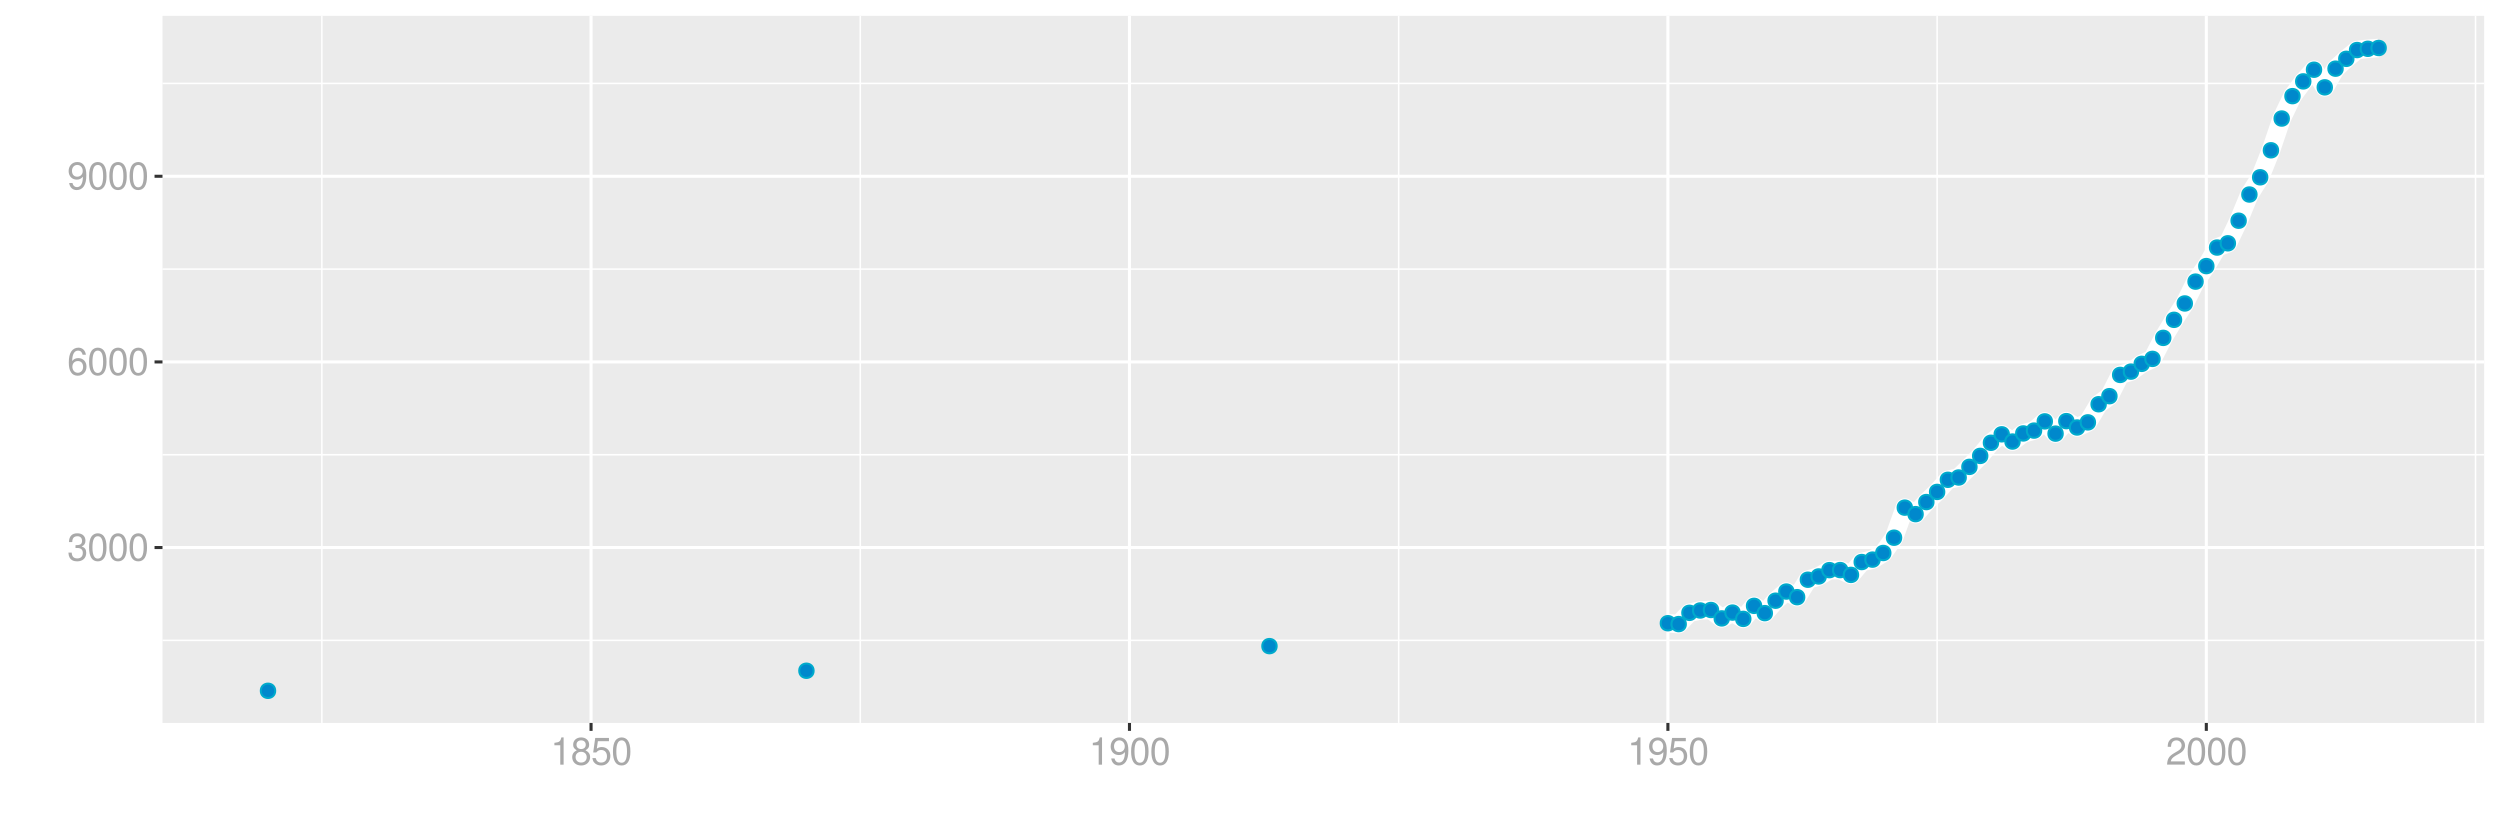 <?xml version="1.0" encoding="UTF-8"?>
<svg xmlns="http://www.w3.org/2000/svg" xmlns:xlink="http://www.w3.org/1999/xlink" width="864pt" height="288pt" viewBox="0 0 864 288" version="1.1">
<defs>
<g>
<symbol overflow="visible" id="glyph0-0">
<path style="stroke:none;" d=""/>
</symbol>
<symbol overflow="visible" id="glyph0-1">
<path style="stroke:none;" d="M 2.875 -4.328 L 3.5 -4.328 C 4.75 -4.328 5.406 -3.75 5.406 -2.609 C 5.406 -1.438 4.688 -0.719 3.516 -0.719 C 2.25 -0.719 1.641 -1.359 1.562 -2.734 L 0.422 -2.734 C 0.469 -1.969 0.594 -1.484 0.812 -1.062 C 1.297 -0.156 2.203 0.297 3.453 0.297 C 5.359 0.297 6.578 -0.844 6.578 -2.625 C 6.578 -3.828 6.125 -4.469 5.016 -4.859 C 5.875 -5.219 6.312 -5.859 6.312 -6.812 C 6.312 -8.422 5.25 -9.406 3.5 -9.406 C 1.641 -9.406 0.656 -8.359 0.609 -6.375 L 1.75 -6.375 C 1.766 -6.938 1.812 -7.266 1.969 -7.547 C 2.219 -8.094 2.797 -8.391 3.516 -8.391 C 4.531 -8.391 5.141 -7.781 5.141 -6.766 C 5.141 -6.109 4.906 -5.703 4.391 -5.484 C 4.078 -5.359 3.672 -5.297 2.875 -5.297 Z M 2.875 -4.328 "/>
</symbol>
<symbol overflow="visible" id="glyph0-2">
<path style="stroke:none;" d="M 3.578 -9.406 C 2.719 -9.406 1.938 -9.016 1.453 -8.375 C 0.859 -7.547 0.562 -6.297 0.562 -4.547 C 0.562 -1.375 1.594 0.297 3.578 0.297 C 5.531 0.297 6.594 -1.375 6.594 -4.469 C 6.594 -6.297 6.312 -7.516 5.688 -8.375 C 5.219 -9.016 4.453 -9.406 3.578 -9.406 Z M 3.578 -8.391 C 4.812 -8.391 5.422 -7.125 5.422 -4.578 C 5.422 -1.891 4.828 -0.656 3.547 -0.656 C 2.344 -0.656 1.734 -1.953 1.734 -4.531 C 1.734 -7.125 2.344 -8.391 3.578 -8.391 Z M 3.578 -8.391 "/>
</symbol>
<symbol overflow="visible" id="glyph0-3">
<path style="stroke:none;" d="M 6.469 -6.953 C 6.25 -8.484 5.266 -9.406 3.859 -9.406 C 2.844 -9.406 1.938 -8.906 1.391 -8.062 C 0.812 -7.141 0.562 -6 0.562 -4.297 C 0.562 -2.703 0.781 -1.703 1.344 -0.875 C 1.828 -0.109 2.641 0.297 3.656 0.297 C 5.406 0.297 6.672 -1.016 6.672 -2.844 C 6.672 -4.578 5.5 -5.797 3.844 -5.797 C 2.938 -5.797 2.219 -5.453 1.734 -4.766 C 1.734 -7.094 2.469 -8.391 3.781 -8.391 C 4.594 -8.391 5.141 -7.859 5.328 -6.953 Z M 3.703 -4.781 C 4.812 -4.781 5.5 -4 5.5 -2.75 C 5.5 -1.578 4.719 -0.719 3.672 -0.719 C 2.594 -0.719 1.797 -1.609 1.797 -2.812 C 1.797 -3.984 2.578 -4.781 3.703 -4.781 Z M 3.703 -4.781 "/>
</symbol>
<symbol overflow="visible" id="glyph0-4">
<path style="stroke:none;" d="M 0.688 -2.141 C 0.906 -0.609 1.891 0.297 3.297 0.297 C 4.328 0.297 5.234 -0.188 5.781 -1.047 C 6.359 -1.969 6.609 -3.109 6.609 -4.812 C 6.609 -6.391 6.391 -7.391 5.844 -8.234 C 5.328 -9 4.531 -9.406 3.516 -9.406 C 1.75 -9.406 0.5 -8.094 0.5 -6.266 C 0.5 -4.531 1.656 -3.312 3.328 -3.312 C 4.203 -3.312 4.844 -3.625 5.438 -4.344 C 5.422 -2 4.688 -0.719 3.375 -0.719 C 2.578 -0.719 2.016 -1.234 1.828 -2.141 Z M 3.5 -8.391 C 4.562 -8.391 5.375 -7.5 5.375 -6.297 C 5.375 -5.141 4.594 -4.328 3.453 -4.328 C 2.359 -4.328 1.656 -5.109 1.656 -6.359 C 1.656 -7.547 2.438 -8.391 3.5 -8.391 Z M 3.5 -8.391 "/>
</symbol>
<symbol overflow="visible" id="glyph0-5">
<path style="stroke:none;" d="M 3.359 -6.688 L 3.359 0 L 4.516 0 L 4.516 -9.406 L 3.75 -9.406 C 3.359 -7.953 3.094 -7.766 1.328 -7.531 L 1.328 -6.688 Z M 3.359 -6.688 "/>
</symbol>
<symbol overflow="visible" id="glyph0-6">
<path style="stroke:none;" d="M 5.078 -4.953 C 6.047 -5.531 6.344 -6 6.344 -6.891 C 6.344 -8.375 5.219 -9.406 3.578 -9.406 C 1.953 -9.406 0.812 -8.375 0.812 -6.906 C 0.812 -6 1.109 -5.547 2.047 -4.953 C 1 -4.422 0.484 -3.656 0.484 -2.609 C 0.484 -0.891 1.734 0.297 3.578 0.297 C 5.391 0.297 6.672 -0.891 6.672 -2.609 C 6.672 -3.656 6.156 -4.422 5.078 -4.953 Z M 3.578 -8.391 C 4.547 -8.391 5.172 -7.797 5.172 -6.859 C 5.172 -5.984 4.531 -5.391 3.578 -5.391 C 2.594 -5.391 1.969 -5.984 1.969 -6.891 C 1.969 -7.797 2.594 -8.391 3.578 -8.391 Z M 3.578 -4.438 C 4.719 -4.438 5.5 -3.672 5.5 -2.594 C 5.5 -1.453 4.734 -0.719 3.547 -0.719 C 2.438 -0.719 1.656 -1.484 1.656 -2.578 C 1.656 -3.688 2.422 -4.438 3.578 -4.438 Z M 3.578 -4.438 "/>
</symbol>
<symbol overflow="visible" id="glyph0-7">
<path style="stroke:none;" d="M 6.188 -9.219 L 1.438 -9.219 L 0.734 -4.203 L 1.797 -4.203 C 2.328 -4.844 2.766 -5.062 3.5 -5.062 C 4.734 -5.062 5.5 -4.219 5.5 -2.844 C 5.5 -1.516 4.734 -0.719 3.484 -0.719 C 2.484 -0.719 1.875 -1.219 1.594 -2.266 L 0.453 -2.266 C 0.609 -1.516 0.734 -1.141 1.016 -0.812 C 1.531 -0.109 2.469 0.297 3.516 0.297 C 5.375 0.297 6.672 -1.047 6.672 -3 C 6.672 -4.828 5.453 -6.078 3.688 -6.078 C 3.047 -6.078 2.516 -5.906 1.984 -5.516 L 2.359 -8.094 L 6.188 -8.094 Z M 6.188 -9.219 "/>
</symbol>
<symbol overflow="visible" id="glyph0-8">
<path style="stroke:none;" d="M 6.578 -1.125 L 1.734 -1.125 C 1.844 -1.906 2.266 -2.406 3.391 -3.094 L 4.688 -3.828 C 5.984 -4.531 6.641 -5.5 6.641 -6.656 C 6.641 -7.438 6.328 -8.156 5.781 -8.672 C 5.234 -9.172 4.562 -9.406 3.688 -9.406 C 2.516 -9.406 1.656 -8.984 1.141 -8.172 C 0.812 -7.688 0.672 -7.094 0.656 -6.156 L 1.797 -6.156 C 1.828 -6.781 1.906 -7.156 2.062 -7.469 C 2.359 -8.047 2.969 -8.391 3.656 -8.391 C 4.688 -8.391 5.469 -7.641 5.469 -6.625 C 5.469 -5.875 5.047 -5.219 4.219 -4.766 L 3.031 -4.062 C 1.109 -2.953 0.547 -2.062 0.438 -0.016 L 6.578 -0.016 Z M 6.578 -1.125 "/>
</symbol>
</g>
<clipPath id="clip1">
  <path d="M 56.152 5.48 L 858.523 5.48 L 858.523 249.852 L 56.152 249.852 Z M 56.152 5.48 "/>
</clipPath>
<clipPath id="clip2">
  <path d="M 56.152 221 L 858.523 221 L 858.523 222 L 56.152 222 Z M 56.152 221 "/>
</clipPath>
<clipPath id="clip3">
  <path d="M 56.152 156 L 858.523 156 L 858.523 158 L 56.152 158 Z M 56.152 156 "/>
</clipPath>
<clipPath id="clip4">
  <path d="M 56.152 92 L 858.523 92 L 858.523 94 L 56.152 94 Z M 56.152 92 "/>
</clipPath>
<clipPath id="clip5">
  <path d="M 56.152 28 L 858.523 28 L 858.523 30 L 56.152 30 Z M 56.152 28 "/>
</clipPath>
<clipPath id="clip6">
  <path d="M 110 5.48 L 112 5.48 L 112 249.852 L 110 249.852 Z M 110 5.48 "/>
</clipPath>
<clipPath id="clip7">
  <path d="M 297 5.48 L 298 5.48 L 298 249.852 L 297 249.852 Z M 297 5.48 "/>
</clipPath>
<clipPath id="clip8">
  <path d="M 483 5.48 L 484 5.48 L 484 249.852 L 483 249.852 Z M 483 5.48 "/>
</clipPath>
<clipPath id="clip9">
  <path d="M 669 5.48 L 670 5.48 L 670 249.852 L 669 249.852 Z M 669 5.48 "/>
</clipPath>
<clipPath id="clip10">
  <path d="M 855 5.48 L 856 5.48 L 856 249.852 L 855 249.852 Z M 855 5.48 "/>
</clipPath>
<clipPath id="clip11">
  <path d="M 56.152 188 L 858.523 188 L 858.523 190 L 56.152 190 Z M 56.152 188 "/>
</clipPath>
<clipPath id="clip12">
  <path d="M 56.152 124 L 858.523 124 L 858.523 126 L 56.152 126 Z M 56.152 124 "/>
</clipPath>
<clipPath id="clip13">
  <path d="M 56.152 60 L 858.523 60 L 858.523 62 L 56.152 62 Z M 56.152 60 "/>
</clipPath>
<clipPath id="clip14">
  <path d="M 203 5.48 L 205 5.48 L 205 249.852 L 203 249.852 Z M 203 5.48 "/>
</clipPath>
<clipPath id="clip15">
  <path d="M 389 5.48 L 391 5.48 L 391 249.852 L 389 249.852 Z M 389 5.48 "/>
</clipPath>
<clipPath id="clip16">
  <path d="M 575 5.48 L 577 5.48 L 577 249.852 L 575 249.852 Z M 575 5.48 "/>
</clipPath>
<clipPath id="clip17">
  <path d="M 761 5.48 L 764 5.48 L 764 249.852 L 761 249.852 Z M 761 5.48 "/>
</clipPath>
</defs>
<g id="surface12691">
<rect x="0" y="0" width="864" height="288" style="fill:rgb(100%,100%,100%);fill-opacity:1;stroke:none;"/>
<rect x="0" y="0" width="864" height="288" style="fill:rgb(100%,100%,100%);fill-opacity:1;stroke:none;"/>
<path style="fill:none;stroke-width:1.067;stroke-linecap:round;stroke-linejoin:round;stroke:rgb(100%,100%,100%);stroke-opacity:1;stroke-miterlimit:10;" d="M 0 288 L 864 288 L 864 0 L 0 0 Z M 0 288 "/>
<g clip-path="url(#clip1)" clip-rule="nonzero">
<path style=" stroke:none;fill-rule:nonzero;fill:rgb(92.157%,92.157%,92.157%);fill-opacity:1;" d="M 56.152 249.848 L 858.523 249.848 L 858.523 5.477 L 56.152 5.477 Z M 56.152 249.848 "/>
</g>
<g clip-path="url(#clip2)" clip-rule="nonzero">
<path style="fill:none;stroke-width:0.533;stroke-linecap:butt;stroke-linejoin:round;stroke:rgb(100%,100%,100%);stroke-opacity:1;stroke-miterlimit:10;" d="M 56.152 221.312 L 858.52 221.312 "/>
</g>
<g clip-path="url(#clip3)" clip-rule="nonzero">
<path style="fill:none;stroke-width:0.533;stroke-linecap:butt;stroke-linejoin:round;stroke:rgb(100%,100%,100%);stroke-opacity:1;stroke-miterlimit:10;" d="M 56.152 157.156 L 858.52 157.156 "/>
</g>
<g clip-path="url(#clip4)" clip-rule="nonzero">
<path style="fill:none;stroke-width:0.533;stroke-linecap:butt;stroke-linejoin:round;stroke:rgb(100%,100%,100%);stroke-opacity:1;stroke-miterlimit:10;" d="M 56.152 93 L 858.52 93 "/>
</g>
<g clip-path="url(#clip5)" clip-rule="nonzero">
<path style="fill:none;stroke-width:0.533;stroke-linecap:butt;stroke-linejoin:round;stroke:rgb(100%,100%,100%);stroke-opacity:1;stroke-miterlimit:10;" d="M 56.152 28.84 L 858.52 28.84 "/>
</g>
<g clip-path="url(#clip6)" clip-rule="nonzero">
<path style="fill:none;stroke-width:0.533;stroke-linecap:butt;stroke-linejoin:round;stroke:rgb(100%,100%,100%);stroke-opacity:1;stroke-miterlimit:10;" d="M 111.23 249.848 L 111.23 5.48 "/>
</g>
<g clip-path="url(#clip7)" clip-rule="nonzero">
<path style="fill:none;stroke-width:0.533;stroke-linecap:butt;stroke-linejoin:round;stroke:rgb(100%,100%,100%);stroke-opacity:1;stroke-miterlimit:10;" d="M 297.309 249.848 L 297.309 5.48 "/>
</g>
<g clip-path="url(#clip8)" clip-rule="nonzero">
<path style="fill:none;stroke-width:0.533;stroke-linecap:butt;stroke-linejoin:round;stroke:rgb(100%,100%,100%);stroke-opacity:1;stroke-miterlimit:10;" d="M 483.387 249.848 L 483.387 5.48 "/>
</g>
<g clip-path="url(#clip9)" clip-rule="nonzero">
<path style="fill:none;stroke-width:0.533;stroke-linecap:butt;stroke-linejoin:round;stroke:rgb(100%,100%,100%);stroke-opacity:1;stroke-miterlimit:10;" d="M 669.465 249.848 L 669.465 5.48 "/>
</g>
<g clip-path="url(#clip10)" clip-rule="nonzero">
<path style="fill:none;stroke-width:0.533;stroke-linecap:butt;stroke-linejoin:round;stroke:rgb(100%,100%,100%);stroke-opacity:1;stroke-miterlimit:10;" d="M 855.543 249.848 L 855.543 5.48 "/>
</g>
<g clip-path="url(#clip11)" clip-rule="nonzero">
<path style="fill:none;stroke-width:1.067;stroke-linecap:butt;stroke-linejoin:round;stroke:rgb(100%,100%,100%);stroke-opacity:1;stroke-miterlimit:10;" d="M 56.152 189.234 L 858.52 189.234 "/>
</g>
<g clip-path="url(#clip12)" clip-rule="nonzero">
<path style="fill:none;stroke-width:1.067;stroke-linecap:butt;stroke-linejoin:round;stroke:rgb(100%,100%,100%);stroke-opacity:1;stroke-miterlimit:10;" d="M 56.152 125.078 L 858.52 125.078 "/>
</g>
<g clip-path="url(#clip13)" clip-rule="nonzero">
<path style="fill:none;stroke-width:1.067;stroke-linecap:butt;stroke-linejoin:round;stroke:rgb(100%,100%,100%);stroke-opacity:1;stroke-miterlimit:10;" d="M 56.152 60.918 L 858.52 60.918 "/>
</g>
<g clip-path="url(#clip14)" clip-rule="nonzero">
<path style="fill:none;stroke-width:1.067;stroke-linecap:butt;stroke-linejoin:round;stroke:rgb(100%,100%,100%);stroke-opacity:1;stroke-miterlimit:10;" d="M 204.27 249.848 L 204.27 5.48 "/>
</g>
<g clip-path="url(#clip15)" clip-rule="nonzero">
<path style="fill:none;stroke-width:1.067;stroke-linecap:butt;stroke-linejoin:round;stroke:rgb(100%,100%,100%);stroke-opacity:1;stroke-miterlimit:10;" d="M 390.348 249.848 L 390.348 5.48 "/>
</g>
<g clip-path="url(#clip16)" clip-rule="nonzero">
<path style="fill:none;stroke-width:1.067;stroke-linecap:butt;stroke-linejoin:round;stroke:rgb(100%,100%,100%);stroke-opacity:1;stroke-miterlimit:10;" d="M 576.426 249.848 L 576.426 5.48 "/>
</g>
<g clip-path="url(#clip17)" clip-rule="nonzero">
<path style="fill:none;stroke-width:1.067;stroke-linecap:butt;stroke-linejoin:round;stroke:rgb(100%,100%,100%);stroke-opacity:1;stroke-miterlimit:10;" d="M 762.504 249.848 L 762.504 5.48 "/>
</g>
<path style="fill:none;stroke-width:6.402;stroke-linecap:butt;stroke-linejoin:round;stroke:rgb(100%,100%,100%);stroke-opacity:1;stroke-miterlimit:10;" d="M 576.426 215.387 L 580.148 215.688 L 583.867 211.797 L 587.59 210.984 L 591.312 210.812 L 595.035 213.719 L 598.754 211.711 L 602.477 213.891 L 606.199 209.379 L 609.918 211.902 L 613.641 207.605 L 617.363 204.438 L 621.086 206.387 L 624.805 200.355 L 628.527 199.223 L 632.25 197.039 L 635.973 197.02 L 639.691 198.688 L 643.414 194.238 L 647.137 193.402 L 650.855 191.117 L 654.578 185.832 L 658.301 175.441 L 662.023 177.684 L 665.742 173.516 L 669.465 170.008 L 673.188 165.816 L 676.906 165.023 L 680.629 161.348 L 684.352 157.562 L 688.074 153.027 L 691.793 150.098 L 695.516 152.602 L 699.238 149.797 L 702.961 148.816 L 706.68 145.629 L 710.402 149.863 L 714.125 145.543 L 717.844 147.746 L 721.566 145.969 L 725.289 139.703 L 729.012 136.918 L 732.73 129.57 L 736.453 128.434 L 740.176 125.742 L 743.895 124.035 L 747.617 116.77 L 751.34 110.531 L 755.062 104.875 L 758.781 97.328 L 762.504 91.961 L 766.227 85.555 L 769.945 84.086 L 773.668 76.281 L 777.391 67.227 L 781.113 61.273 L 784.832 51.938 L 788.555 40.969 L 792.277 33.227 L 796 28.129 L 799.719 24.098 L 803.441 30.188 L 807.164 23.73 L 810.883 20.328 L 814.605 17.293 L 818.328 16.863 L 822.051 16.586 "/>
<path style="fill-rule:nonzero;fill:rgb(0%,53.333%,80%);fill-opacity:1;stroke-width:0.709;stroke-linecap:round;stroke-linejoin:round;stroke:rgb(0%,66.667%,80%);stroke-opacity:1;stroke-miterlimit:10;" d="M 95.109 238.742 C 95.109 242.059 90.133 242.059 90.133 238.742 C 90.133 235.426 95.109 235.426 95.109 238.742 "/>
<path style="fill-rule:nonzero;fill:rgb(0%,53.333%,80%);fill-opacity:1;stroke-width:0.709;stroke-linecap:round;stroke-linejoin:round;stroke:rgb(0%,66.667%,80%);stroke-opacity:1;stroke-miterlimit:10;" d="M 281.188 231.812 C 281.188 235.129 276.211 235.129 276.211 231.812 C 276.211 228.496 281.188 228.496 281.188 231.812 "/>
<path style="fill-rule:nonzero;fill:rgb(0%,53.333%,80%);fill-opacity:1;stroke-width:0.709;stroke-linecap:round;stroke-linejoin:round;stroke:rgb(0%,66.667%,80%);stroke-opacity:1;stroke-miterlimit:10;" d="M 441.215 223.301 C 441.215 226.617 436.238 226.617 436.238 223.301 C 436.238 219.984 441.215 219.984 441.215 223.301 "/>
<path style="fill-rule:nonzero;fill:rgb(0%,53.333%,80%);fill-opacity:1;stroke-width:0.709;stroke-linecap:round;stroke-linejoin:round;stroke:rgb(0%,66.667%,80%);stroke-opacity:1;stroke-miterlimit:10;" d="M 578.914 215.387 C 578.914 218.707 573.938 218.707 573.938 215.387 C 573.938 212.07 578.914 212.07 578.914 215.387 "/>
<path style="fill-rule:nonzero;fill:rgb(0%,53.333%,80%);fill-opacity:1;stroke-width:0.709;stroke-linecap:round;stroke-linejoin:round;stroke:rgb(0%,66.667%,80%);stroke-opacity:1;stroke-miterlimit:10;" d="M 582.637 215.688 C 582.637 219.004 577.66 219.004 577.66 215.688 C 577.66 212.371 582.637 212.371 582.637 215.688 "/>
<path style="fill-rule:nonzero;fill:rgb(0%,53.333%,80%);fill-opacity:1;stroke-width:0.709;stroke-linecap:round;stroke-linejoin:round;stroke:rgb(0%,66.667%,80%);stroke-opacity:1;stroke-miterlimit:10;" d="M 586.355 211.797 C 586.355 215.113 581.379 215.113 581.379 211.797 C 581.379 208.477 586.355 208.477 586.355 211.797 "/>
<path style="fill-rule:nonzero;fill:rgb(0%,53.333%,80%);fill-opacity:1;stroke-width:0.709;stroke-linecap:round;stroke-linejoin:round;stroke:rgb(0%,66.667%,80%);stroke-opacity:1;stroke-miterlimit:10;" d="M 590.078 210.984 C 590.078 214.301 585.102 214.301 585.102 210.984 C 585.102 207.664 590.078 207.664 590.078 210.984 "/>
<path style="fill-rule:nonzero;fill:rgb(0%,53.333%,80%);fill-opacity:1;stroke-width:0.709;stroke-linecap:round;stroke-linejoin:round;stroke:rgb(0%,66.667%,80%);stroke-opacity:1;stroke-miterlimit:10;" d="M 593.801 210.812 C 593.801 214.129 588.824 214.129 588.824 210.812 C 588.824 207.496 593.801 207.496 593.801 210.812 "/>
<path style="fill-rule:nonzero;fill:rgb(0%,53.333%,80%);fill-opacity:1;stroke-width:0.709;stroke-linecap:round;stroke-linejoin:round;stroke:rgb(0%,66.667%,80%);stroke-opacity:1;stroke-miterlimit:10;" d="M 597.523 213.719 C 597.523 217.039 592.547 217.039 592.547 213.719 C 592.547 210.402 597.523 210.402 597.523 213.719 "/>
<path style="fill-rule:nonzero;fill:rgb(0%,53.333%,80%);fill-opacity:1;stroke-width:0.709;stroke-linecap:round;stroke-linejoin:round;stroke:rgb(0%,66.667%,80%);stroke-opacity:1;stroke-miterlimit:10;" d="M 601.242 211.711 C 601.242 215.027 596.266 215.027 596.266 211.711 C 596.266 208.391 601.242 208.391 601.242 211.711 "/>
<path style="fill-rule:nonzero;fill:rgb(0%,53.333%,80%);fill-opacity:1;stroke-width:0.709;stroke-linecap:round;stroke-linejoin:round;stroke:rgb(0%,66.667%,80%);stroke-opacity:1;stroke-miterlimit:10;" d="M 604.965 213.891 C 604.965 217.211 599.988 217.211 599.988 213.891 C 599.988 210.574 604.965 210.574 604.965 213.891 "/>
<path style="fill-rule:nonzero;fill:rgb(0%,53.333%,80%);fill-opacity:1;stroke-width:0.709;stroke-linecap:round;stroke-linejoin:round;stroke:rgb(0%,66.667%,80%);stroke-opacity:1;stroke-miterlimit:10;" d="M 608.688 209.379 C 608.688 212.695 603.711 212.695 603.711 209.379 C 603.711 206.062 608.688 206.062 608.688 209.379 "/>
<path style="fill-rule:nonzero;fill:rgb(0%,53.333%,80%);fill-opacity:1;stroke-width:0.709;stroke-linecap:round;stroke-linejoin:round;stroke:rgb(0%,66.667%,80%);stroke-opacity:1;stroke-miterlimit:10;" d="M 612.406 211.902 C 612.406 215.219 607.43 215.219 607.43 211.902 C 607.43 208.586 612.406 208.586 612.406 211.902 "/>
<path style="fill-rule:nonzero;fill:rgb(0%,53.333%,80%);fill-opacity:1;stroke-width:0.709;stroke-linecap:round;stroke-linejoin:round;stroke:rgb(0%,66.667%,80%);stroke-opacity:1;stroke-miterlimit:10;" d="M 616.129 207.605 C 616.129 210.922 611.152 210.922 611.152 207.605 C 611.152 204.285 616.129 204.285 616.129 207.605 "/>
<path style="fill-rule:nonzero;fill:rgb(0%,53.333%,80%);fill-opacity:1;stroke-width:0.709;stroke-linecap:round;stroke-linejoin:round;stroke:rgb(0%,66.667%,80%);stroke-opacity:1;stroke-miterlimit:10;" d="M 619.852 204.438 C 619.852 207.758 614.875 207.758 614.875 204.438 C 614.875 201.121 619.852 201.121 619.852 204.438 "/>
<path style="fill-rule:nonzero;fill:rgb(0%,53.333%,80%);fill-opacity:1;stroke-width:0.709;stroke-linecap:round;stroke-linejoin:round;stroke:rgb(0%,66.667%,80%);stroke-opacity:1;stroke-miterlimit:10;" d="M 623.574 206.387 C 623.574 209.703 618.598 209.703 618.598 206.387 C 618.598 203.066 623.574 203.066 623.574 206.387 "/>
<path style="fill-rule:nonzero;fill:rgb(0%,53.333%,80%);fill-opacity:1;stroke-width:0.709;stroke-linecap:round;stroke-linejoin:round;stroke:rgb(0%,66.667%,80%);stroke-opacity:1;stroke-miterlimit:10;" d="M 627.293 200.355 C 627.293 203.672 622.316 203.672 622.316 200.355 C 622.316 197.035 627.293 197.035 627.293 200.355 "/>
<path style="fill-rule:nonzero;fill:rgb(0%,53.333%,80%);fill-opacity:1;stroke-width:0.709;stroke-linecap:round;stroke-linejoin:round;stroke:rgb(0%,66.667%,80%);stroke-opacity:1;stroke-miterlimit:10;" d="M 631.016 199.223 C 631.016 202.539 626.039 202.539 626.039 199.223 C 626.039 195.902 631.016 195.902 631.016 199.223 "/>
<path style="fill-rule:nonzero;fill:rgb(0%,53.333%,80%);fill-opacity:1;stroke-width:0.709;stroke-linecap:round;stroke-linejoin:round;stroke:rgb(0%,66.667%,80%);stroke-opacity:1;stroke-miterlimit:10;" d="M 634.738 197.039 C 634.738 200.355 629.762 200.355 629.762 197.039 C 629.762 193.723 634.738 193.723 634.738 197.039 "/>
<path style="fill-rule:nonzero;fill:rgb(0%,53.333%,80%);fill-opacity:1;stroke-width:0.709;stroke-linecap:round;stroke-linejoin:round;stroke:rgb(0%,66.667%,80%);stroke-opacity:1;stroke-miterlimit:10;" d="M 638.461 197.02 C 638.461 200.336 633.484 200.336 633.484 197.02 C 633.484 193.699 638.461 193.699 638.461 197.02 "/>
<path style="fill-rule:nonzero;fill:rgb(0%,53.333%,80%);fill-opacity:1;stroke-width:0.709;stroke-linecap:round;stroke-linejoin:round;stroke:rgb(0%,66.667%,80%);stroke-opacity:1;stroke-miterlimit:10;" d="M 642.18 198.688 C 642.18 202.004 637.203 202.004 637.203 198.688 C 637.203 195.367 642.18 195.367 642.18 198.688 "/>
<path style="fill-rule:nonzero;fill:rgb(0%,53.333%,80%);fill-opacity:1;stroke-width:0.709;stroke-linecap:round;stroke-linejoin:round;stroke:rgb(0%,66.667%,80%);stroke-opacity:1;stroke-miterlimit:10;" d="M 645.902 194.238 C 645.902 197.555 640.926 197.555 640.926 194.238 C 640.926 190.922 645.902 190.922 645.902 194.238 "/>
<path style="fill-rule:nonzero;fill:rgb(0%,53.333%,80%);fill-opacity:1;stroke-width:0.709;stroke-linecap:round;stroke-linejoin:round;stroke:rgb(0%,66.667%,80%);stroke-opacity:1;stroke-miterlimit:10;" d="M 649.625 193.402 C 649.625 196.723 644.648 196.723 644.648 193.402 C 644.648 190.086 649.625 190.086 649.625 193.402 "/>
<path style="fill-rule:nonzero;fill:rgb(0%,53.333%,80%);fill-opacity:1;stroke-width:0.709;stroke-linecap:round;stroke-linejoin:round;stroke:rgb(0%,66.667%,80%);stroke-opacity:1;stroke-miterlimit:10;" d="M 653.344 191.117 C 653.344 194.434 648.367 194.434 648.367 191.117 C 648.367 187.797 653.344 187.797 653.344 191.117 "/>
<path style="fill-rule:nonzero;fill:rgb(0%,53.333%,80%);fill-opacity:1;stroke-width:0.709;stroke-linecap:round;stroke-linejoin:round;stroke:rgb(0%,66.667%,80%);stroke-opacity:1;stroke-miterlimit:10;" d="M 657.066 185.832 C 657.066 189.152 652.09 189.152 652.09 185.832 C 652.09 182.516 657.066 182.516 657.066 185.832 "/>
<path style="fill-rule:nonzero;fill:rgb(0%,53.333%,80%);fill-opacity:1;stroke-width:0.709;stroke-linecap:round;stroke-linejoin:round;stroke:rgb(0%,66.667%,80%);stroke-opacity:1;stroke-miterlimit:10;" d="M 660.789 175.441 C 660.789 178.758 655.812 178.758 655.812 175.441 C 655.812 172.121 660.789 172.121 660.789 175.441 "/>
<path style="fill-rule:nonzero;fill:rgb(0%,53.333%,80%);fill-opacity:1;stroke-width:0.709;stroke-linecap:round;stroke-linejoin:round;stroke:rgb(0%,66.667%,80%);stroke-opacity:1;stroke-miterlimit:10;" d="M 664.512 177.684 C 664.512 181.004 659.535 181.004 659.535 177.684 C 659.535 174.367 664.512 174.367 664.512 177.684 "/>
<path style="fill-rule:nonzero;fill:rgb(0%,53.333%,80%);fill-opacity:1;stroke-width:0.709;stroke-linecap:round;stroke-linejoin:round;stroke:rgb(0%,66.667%,80%);stroke-opacity:1;stroke-miterlimit:10;" d="M 668.23 173.516 C 668.23 176.832 663.254 176.832 663.254 173.516 C 663.254 170.199 668.23 170.199 668.23 173.516 "/>
<path style="fill-rule:nonzero;fill:rgb(0%,53.333%,80%);fill-opacity:1;stroke-width:0.709;stroke-linecap:round;stroke-linejoin:round;stroke:rgb(0%,66.667%,80%);stroke-opacity:1;stroke-miterlimit:10;" d="M 671.953 170.008 C 671.953 173.324 666.977 173.324 666.977 170.008 C 666.977 166.691 671.953 166.691 671.953 170.008 "/>
<path style="fill-rule:nonzero;fill:rgb(0%,53.333%,80%);fill-opacity:1;stroke-width:0.709;stroke-linecap:round;stroke-linejoin:round;stroke:rgb(0%,66.667%,80%);stroke-opacity:1;stroke-miterlimit:10;" d="M 675.676 165.816 C 675.676 169.133 670.699 169.133 670.699 165.816 C 670.699 162.5 675.676 162.5 675.676 165.816 "/>
<path style="fill-rule:nonzero;fill:rgb(0%,53.333%,80%);fill-opacity:1;stroke-width:0.709;stroke-linecap:round;stroke-linejoin:round;stroke:rgb(0%,66.667%,80%);stroke-opacity:1;stroke-miterlimit:10;" d="M 679.395 165.023 C 679.395 168.344 674.418 168.344 674.418 165.023 C 674.418 161.707 679.395 161.707 679.395 165.023 "/>
<path style="fill-rule:nonzero;fill:rgb(0%,53.333%,80%);fill-opacity:1;stroke-width:0.709;stroke-linecap:round;stroke-linejoin:round;stroke:rgb(0%,66.667%,80%);stroke-opacity:1;stroke-miterlimit:10;" d="M 683.117 161.348 C 683.117 164.664 678.141 164.664 678.141 161.348 C 678.141 158.027 683.117 158.027 683.117 161.348 "/>
<path style="fill-rule:nonzero;fill:rgb(0%,53.333%,80%);fill-opacity:1;stroke-width:0.709;stroke-linecap:round;stroke-linejoin:round;stroke:rgb(0%,66.667%,80%);stroke-opacity:1;stroke-miterlimit:10;" d="M 686.84 157.562 C 686.84 160.879 681.863 160.879 681.863 157.562 C 681.863 154.242 686.84 154.242 686.84 157.562 "/>
<path style="fill-rule:nonzero;fill:rgb(0%,53.333%,80%);fill-opacity:1;stroke-width:0.709;stroke-linecap:round;stroke-linejoin:round;stroke:rgb(0%,66.667%,80%);stroke-opacity:1;stroke-miterlimit:10;" d="M 690.562 153.027 C 690.562 156.344 685.586 156.344 685.586 153.027 C 685.586 149.711 690.562 149.711 690.562 153.027 "/>
<path style="fill-rule:nonzero;fill:rgb(0%,53.333%,80%);fill-opacity:1;stroke-width:0.709;stroke-linecap:round;stroke-linejoin:round;stroke:rgb(0%,66.667%,80%);stroke-opacity:1;stroke-miterlimit:10;" d="M 694.281 150.098 C 694.281 153.414 689.305 153.414 689.305 150.098 C 689.305 146.781 694.281 146.781 694.281 150.098 "/>
<path style="fill-rule:nonzero;fill:rgb(0%,53.333%,80%);fill-opacity:1;stroke-width:0.709;stroke-linecap:round;stroke-linejoin:round;stroke:rgb(0%,66.667%,80%);stroke-opacity:1;stroke-miterlimit:10;" d="M 698.004 152.602 C 698.004 155.918 693.027 155.918 693.027 152.602 C 693.027 149.281 698.004 149.281 698.004 152.602 "/>
<path style="fill-rule:nonzero;fill:rgb(0%,53.333%,80%);fill-opacity:1;stroke-width:0.709;stroke-linecap:round;stroke-linejoin:round;stroke:rgb(0%,66.667%,80%);stroke-opacity:1;stroke-miterlimit:10;" d="M 701.727 149.797 C 701.727 153.117 696.75 153.117 696.75 149.797 C 696.75 146.48 701.727 146.48 701.727 149.797 "/>
<path style="fill-rule:nonzero;fill:rgb(0%,53.333%,80%);fill-opacity:1;stroke-width:0.709;stroke-linecap:round;stroke-linejoin:round;stroke:rgb(0%,66.667%,80%);stroke-opacity:1;stroke-miterlimit:10;" d="M 705.449 148.816 C 705.449 152.133 700.473 152.133 700.473 148.816 C 700.473 145.496 705.449 145.496 705.449 148.816 "/>
<path style="fill-rule:nonzero;fill:rgb(0%,53.333%,80%);fill-opacity:1;stroke-width:0.709;stroke-linecap:round;stroke-linejoin:round;stroke:rgb(0%,66.667%,80%);stroke-opacity:1;stroke-miterlimit:10;" d="M 709.168 145.629 C 709.168 148.945 704.191 148.945 704.191 145.629 C 704.191 142.312 709.168 142.312 709.168 145.629 "/>
<path style="fill-rule:nonzero;fill:rgb(0%,53.333%,80%);fill-opacity:1;stroke-width:0.709;stroke-linecap:round;stroke-linejoin:round;stroke:rgb(0%,66.667%,80%);stroke-opacity:1;stroke-miterlimit:10;" d="M 712.891 149.863 C 712.891 153.18 707.914 153.18 707.914 149.863 C 707.914 146.547 712.891 146.547 712.891 149.863 "/>
<path style="fill-rule:nonzero;fill:rgb(0%,53.333%,80%);fill-opacity:1;stroke-width:0.709;stroke-linecap:round;stroke-linejoin:round;stroke:rgb(0%,66.667%,80%);stroke-opacity:1;stroke-miterlimit:10;" d="M 716.613 145.543 C 716.613 148.859 711.637 148.859 711.637 145.543 C 711.637 142.227 716.613 142.227 716.613 145.543 "/>
<path style="fill-rule:nonzero;fill:rgb(0%,53.333%,80%);fill-opacity:1;stroke-width:0.709;stroke-linecap:round;stroke-linejoin:round;stroke:rgb(0%,66.667%,80%);stroke-opacity:1;stroke-miterlimit:10;" d="M 720.332 147.746 C 720.332 151.062 715.355 151.062 715.355 147.746 C 715.355 144.43 720.332 144.43 720.332 147.746 "/>
<path style="fill-rule:nonzero;fill:rgb(0%,53.333%,80%);fill-opacity:1;stroke-width:0.709;stroke-linecap:round;stroke-linejoin:round;stroke:rgb(0%,66.667%,80%);stroke-opacity:1;stroke-miterlimit:10;" d="M 724.055 145.969 C 724.055 149.289 719.078 149.289 719.078 145.969 C 719.078 142.652 724.055 142.652 724.055 145.969 "/>
<path style="fill-rule:nonzero;fill:rgb(0%,53.333%,80%);fill-opacity:1;stroke-width:0.709;stroke-linecap:round;stroke-linejoin:round;stroke:rgb(0%,66.667%,80%);stroke-opacity:1;stroke-miterlimit:10;" d="M 727.777 139.703 C 727.777 143.023 722.801 143.023 722.801 139.703 C 722.801 136.387 727.777 136.387 727.777 139.703 "/>
<path style="fill-rule:nonzero;fill:rgb(0%,53.333%,80%);fill-opacity:1;stroke-width:0.709;stroke-linecap:round;stroke-linejoin:round;stroke:rgb(0%,66.667%,80%);stroke-opacity:1;stroke-miterlimit:10;" d="M 731.5 136.918 C 731.5 140.238 726.523 140.238 726.523 136.918 C 726.523 133.602 731.5 133.602 731.5 136.918 "/>
<path style="fill-rule:nonzero;fill:rgb(0%,53.333%,80%);fill-opacity:1;stroke-width:0.709;stroke-linecap:round;stroke-linejoin:round;stroke:rgb(0%,66.667%,80%);stroke-opacity:1;stroke-miterlimit:10;" d="M 735.219 129.57 C 735.219 132.887 730.242 132.887 730.242 129.57 C 730.242 126.25 735.219 126.25 735.219 129.57 "/>
<path style="fill-rule:nonzero;fill:rgb(0%,53.333%,80%);fill-opacity:1;stroke-width:0.709;stroke-linecap:round;stroke-linejoin:round;stroke:rgb(0%,66.667%,80%);stroke-opacity:1;stroke-miterlimit:10;" d="M 738.941 128.434 C 738.941 131.75 733.965 131.75 733.965 128.434 C 733.965 125.113 738.941 125.113 738.941 128.434 "/>
<path style="fill-rule:nonzero;fill:rgb(0%,53.333%,80%);fill-opacity:1;stroke-width:0.709;stroke-linecap:round;stroke-linejoin:round;stroke:rgb(0%,66.667%,80%);stroke-opacity:1;stroke-miterlimit:10;" d="M 742.664 125.742 C 742.664 129.062 737.688 129.062 737.688 125.742 C 737.688 122.426 742.664 122.426 742.664 125.742 "/>
<path style="fill-rule:nonzero;fill:rgb(0%,53.333%,80%);fill-opacity:1;stroke-width:0.709;stroke-linecap:round;stroke-linejoin:round;stroke:rgb(0%,66.667%,80%);stroke-opacity:1;stroke-miterlimit:10;" d="M 746.383 124.035 C 746.383 127.352 741.406 127.352 741.406 124.035 C 741.406 120.715 746.383 120.715 746.383 124.035 "/>
<path style="fill-rule:nonzero;fill:rgb(0%,53.333%,80%);fill-opacity:1;stroke-width:0.709;stroke-linecap:round;stroke-linejoin:round;stroke:rgb(0%,66.667%,80%);stroke-opacity:1;stroke-miterlimit:10;" d="M 750.105 116.77 C 750.105 120.09 745.129 120.09 745.129 116.77 C 745.129 113.453 750.105 113.453 750.105 116.77 "/>
<path style="fill-rule:nonzero;fill:rgb(0%,53.333%,80%);fill-opacity:1;stroke-width:0.709;stroke-linecap:round;stroke-linejoin:round;stroke:rgb(0%,66.667%,80%);stroke-opacity:1;stroke-miterlimit:10;" d="M 753.828 110.531 C 753.828 113.852 748.852 113.852 748.852 110.531 C 748.852 107.215 753.828 107.215 753.828 110.531 "/>
<path style="fill-rule:nonzero;fill:rgb(0%,53.333%,80%);fill-opacity:1;stroke-width:0.709;stroke-linecap:round;stroke-linejoin:round;stroke:rgb(0%,66.667%,80%);stroke-opacity:1;stroke-miterlimit:10;" d="M 757.551 104.875 C 757.551 108.191 752.574 108.191 752.574 104.875 C 752.574 101.559 757.551 101.559 757.551 104.875 "/>
<path style="fill-rule:nonzero;fill:rgb(0%,53.333%,80%);fill-opacity:1;stroke-width:0.709;stroke-linecap:round;stroke-linejoin:round;stroke:rgb(0%,66.667%,80%);stroke-opacity:1;stroke-miterlimit:10;" d="M 761.27 97.328 C 761.27 100.648 756.293 100.648 756.293 97.328 C 756.293 94.012 761.27 94.012 761.27 97.328 "/>
<path style="fill-rule:nonzero;fill:rgb(0%,53.333%,80%);fill-opacity:1;stroke-width:0.709;stroke-linecap:round;stroke-linejoin:round;stroke:rgb(0%,66.667%,80%);stroke-opacity:1;stroke-miterlimit:10;" d="M 764.992 91.961 C 764.992 95.281 760.016 95.281 760.016 91.961 C 760.016 88.645 764.992 88.645 764.992 91.961 "/>
<path style="fill-rule:nonzero;fill:rgb(0%,53.333%,80%);fill-opacity:1;stroke-width:0.709;stroke-linecap:round;stroke-linejoin:round;stroke:rgb(0%,66.667%,80%);stroke-opacity:1;stroke-miterlimit:10;" d="M 768.715 85.555 C 768.715 88.871 763.738 88.871 763.738 85.555 C 763.738 82.234 768.715 82.234 768.715 85.555 "/>
<path style="fill-rule:nonzero;fill:rgb(0%,53.333%,80%);fill-opacity:1;stroke-width:0.709;stroke-linecap:round;stroke-linejoin:round;stroke:rgb(0%,66.667%,80%);stroke-opacity:1;stroke-miterlimit:10;" d="M 772.434 84.086 C 772.434 87.406 767.457 87.406 767.457 84.086 C 767.457 80.77 772.434 80.77 772.434 84.086 "/>
<path style="fill-rule:nonzero;fill:rgb(0%,53.333%,80%);fill-opacity:1;stroke-width:0.709;stroke-linecap:round;stroke-linejoin:round;stroke:rgb(0%,66.667%,80%);stroke-opacity:1;stroke-miterlimit:10;" d="M 776.156 76.281 C 776.156 79.598 771.18 79.598 771.18 76.281 C 771.18 72.965 776.156 72.965 776.156 76.281 "/>
<path style="fill-rule:nonzero;fill:rgb(0%,53.333%,80%);fill-opacity:1;stroke-width:0.709;stroke-linecap:round;stroke-linejoin:round;stroke:rgb(0%,66.667%,80%);stroke-opacity:1;stroke-miterlimit:10;" d="M 779.879 67.227 C 779.879 70.543 774.902 70.543 774.902 67.227 C 774.902 63.91 779.879 63.91 779.879 67.227 "/>
<path style="fill-rule:nonzero;fill:rgb(0%,53.333%,80%);fill-opacity:1;stroke-width:0.709;stroke-linecap:round;stroke-linejoin:round;stroke:rgb(0%,66.667%,80%);stroke-opacity:1;stroke-miterlimit:10;" d="M 783.602 61.273 C 783.602 64.594 778.625 64.594 778.625 61.273 C 778.625 57.957 783.602 57.957 783.602 61.273 "/>
<path style="fill-rule:nonzero;fill:rgb(0%,53.333%,80%);fill-opacity:1;stroke-width:0.709;stroke-linecap:round;stroke-linejoin:round;stroke:rgb(0%,66.667%,80%);stroke-opacity:1;stroke-miterlimit:10;" d="M 787.32 51.938 C 787.32 55.254 782.344 55.254 782.344 51.938 C 782.344 48.621 787.32 48.621 787.32 51.938 "/>
<path style="fill-rule:nonzero;fill:rgb(0%,53.333%,80%);fill-opacity:1;stroke-width:0.709;stroke-linecap:round;stroke-linejoin:round;stroke:rgb(0%,66.667%,80%);stroke-opacity:1;stroke-miterlimit:10;" d="M 791.043 40.969 C 791.043 44.285 786.066 44.285 786.066 40.969 C 786.066 37.652 791.043 37.652 791.043 40.969 "/>
<path style="fill-rule:nonzero;fill:rgb(0%,53.333%,80%);fill-opacity:1;stroke-width:0.709;stroke-linecap:round;stroke-linejoin:round;stroke:rgb(0%,66.667%,80%);stroke-opacity:1;stroke-miterlimit:10;" d="M 794.766 33.227 C 794.766 36.543 789.789 36.543 789.789 33.227 C 789.789 29.91 794.766 29.91 794.766 33.227 "/>
<path style="fill-rule:nonzero;fill:rgb(0%,53.333%,80%);fill-opacity:1;stroke-width:0.709;stroke-linecap:round;stroke-linejoin:round;stroke:rgb(0%,66.667%,80%);stroke-opacity:1;stroke-miterlimit:10;" d="M 798.488 28.129 C 798.488 31.449 793.512 31.449 793.512 28.129 C 793.512 24.812 798.488 24.812 798.488 28.129 "/>
<path style="fill-rule:nonzero;fill:rgb(0%,53.333%,80%);fill-opacity:1;stroke-width:0.709;stroke-linecap:round;stroke-linejoin:round;stroke:rgb(0%,66.667%,80%);stroke-opacity:1;stroke-miterlimit:10;" d="M 802.207 24.098 C 802.207 27.414 797.23 27.414 797.23 24.098 C 797.23 20.781 802.207 20.781 802.207 24.098 "/>
<path style="fill-rule:nonzero;fill:rgb(0%,53.333%,80%);fill-opacity:1;stroke-width:0.709;stroke-linecap:round;stroke-linejoin:round;stroke:rgb(0%,66.667%,80%);stroke-opacity:1;stroke-miterlimit:10;" d="M 805.93 30.188 C 805.93 33.508 800.953 33.508 800.953 30.188 C 800.953 26.871 805.93 26.871 805.93 30.188 "/>
<path style="fill-rule:nonzero;fill:rgb(0%,53.333%,80%);fill-opacity:1;stroke-width:0.709;stroke-linecap:round;stroke-linejoin:round;stroke:rgb(0%,66.667%,80%);stroke-opacity:1;stroke-miterlimit:10;" d="M 809.652 23.73 C 809.652 27.047 804.676 27.047 804.676 23.73 C 804.676 20.414 809.652 20.414 809.652 23.73 "/>
<path style="fill-rule:nonzero;fill:rgb(0%,53.333%,80%);fill-opacity:1;stroke-width:0.709;stroke-linecap:round;stroke-linejoin:round;stroke:rgb(0%,66.667%,80%);stroke-opacity:1;stroke-miterlimit:10;" d="M 813.371 20.328 C 813.371 23.648 808.395 23.648 808.395 20.328 C 808.395 17.012 813.371 17.012 813.371 20.328 "/>
<path style="fill-rule:nonzero;fill:rgb(0%,53.333%,80%);fill-opacity:1;stroke-width:0.709;stroke-linecap:round;stroke-linejoin:round;stroke:rgb(0%,66.667%,80%);stroke-opacity:1;stroke-miterlimit:10;" d="M 817.094 17.293 C 817.094 20.609 812.117 20.609 812.117 17.293 C 812.117 13.977 817.094 13.977 817.094 17.293 "/>
<path style="fill-rule:nonzero;fill:rgb(0%,53.333%,80%);fill-opacity:1;stroke-width:0.709;stroke-linecap:round;stroke-linejoin:round;stroke:rgb(0%,66.667%,80%);stroke-opacity:1;stroke-miterlimit:10;" d="M 820.816 16.863 C 820.816 20.184 815.84 20.184 815.84 16.863 C 815.84 13.547 820.816 13.547 820.816 16.863 "/>
<path style="fill-rule:nonzero;fill:rgb(0%,53.333%,80%);fill-opacity:1;stroke-width:0.709;stroke-linecap:round;stroke-linejoin:round;stroke:rgb(0%,66.667%,80%);stroke-opacity:1;stroke-miterlimit:10;" d="M 824.539 16.586 C 824.539 19.906 819.562 19.906 819.562 16.586 C 819.562 13.27 824.539 13.27 824.539 16.586 "/>
<g style="fill:rgb(66.275%,66.275%,66.275%);fill-opacity:1;">
  <use xlink:href="#glyph0-1" x="23.219" y="193.711"/>
  <use xlink:href="#glyph0-2" x="30.219" y="193.711"/>
  <use xlink:href="#glyph0-2" x="37.219" y="193.711"/>
  <use xlink:href="#glyph0-2" x="44.219" y="193.711"/>
</g>
<g style="fill:rgb(66.275%,66.275%,66.275%);fill-opacity:1;">
  <use xlink:href="#glyph0-3" x="23.219" y="129.555"/>
  <use xlink:href="#glyph0-2" x="30.219" y="129.555"/>
  <use xlink:href="#glyph0-2" x="37.219" y="129.555"/>
  <use xlink:href="#glyph0-2" x="44.219" y="129.555"/>
</g>
<g style="fill:rgb(66.275%,66.275%,66.275%);fill-opacity:1;">
  <use xlink:href="#glyph0-4" x="23.219" y="65.395"/>
  <use xlink:href="#glyph0-2" x="30.219" y="65.395"/>
  <use xlink:href="#glyph0-2" x="37.219" y="65.395"/>
  <use xlink:href="#glyph0-2" x="44.219" y="65.395"/>
</g>
<path style="fill:none;stroke-width:1.067;stroke-linecap:butt;stroke-linejoin:round;stroke:rgb(20%,20%,20%);stroke-opacity:1;stroke-miterlimit:10;" d="M 53.41 189.234 L 56.152 189.234 "/>
<path style="fill:none;stroke-width:1.067;stroke-linecap:butt;stroke-linejoin:round;stroke:rgb(20%,20%,20%);stroke-opacity:1;stroke-miterlimit:10;" d="M 53.41 125.078 L 56.152 125.078 "/>
<path style="fill:none;stroke-width:1.067;stroke-linecap:butt;stroke-linejoin:round;stroke:rgb(20%,20%,20%);stroke-opacity:1;stroke-miterlimit:10;" d="M 53.41 60.918 L 56.152 60.918 "/>
<path style="fill:none;stroke-width:1.067;stroke-linecap:butt;stroke-linejoin:round;stroke:rgb(20%,20%,20%);stroke-opacity:1;stroke-miterlimit:10;" d="M 204.27 252.59 L 204.27 249.848 "/>
<path style="fill:none;stroke-width:1.067;stroke-linecap:butt;stroke-linejoin:round;stroke:rgb(20%,20%,20%);stroke-opacity:1;stroke-miterlimit:10;" d="M 390.348 252.59 L 390.348 249.848 "/>
<path style="fill:none;stroke-width:1.067;stroke-linecap:butt;stroke-linejoin:round;stroke:rgb(20%,20%,20%);stroke-opacity:1;stroke-miterlimit:10;" d="M 576.426 252.59 L 576.426 249.848 "/>
<path style="fill:none;stroke-width:1.067;stroke-linecap:butt;stroke-linejoin:round;stroke:rgb(20%,20%,20%);stroke-opacity:1;stroke-miterlimit:10;" d="M 762.504 252.59 L 762.504 249.848 "/>
<g style="fill:rgb(66.275%,66.275%,66.275%);fill-opacity:1;">
  <use xlink:href="#glyph0-5" x="190.27" y="264.258"/>
  <use xlink:href="#glyph0-6" x="197.27" y="264.258"/>
  <use xlink:href="#glyph0-7" x="204.27" y="264.258"/>
  <use xlink:href="#glyph0-2" x="211.27" y="264.258"/>
</g>
<g style="fill:rgb(66.275%,66.275%,66.275%);fill-opacity:1;">
  <use xlink:href="#glyph0-5" x="376.348" y="264.258"/>
  <use xlink:href="#glyph0-4" x="383.348" y="264.258"/>
  <use xlink:href="#glyph0-2" x="390.348" y="264.258"/>
  <use xlink:href="#glyph0-2" x="397.348" y="264.258"/>
</g>
<g style="fill:rgb(66.275%,66.275%,66.275%);fill-opacity:1;">
  <use xlink:href="#glyph0-5" x="562.426" y="264.258"/>
  <use xlink:href="#glyph0-4" x="569.426" y="264.258"/>
  <use xlink:href="#glyph0-7" x="576.426" y="264.258"/>
  <use xlink:href="#glyph0-2" x="583.426" y="264.258"/>
</g>
<g style="fill:rgb(66.275%,66.275%,66.275%);fill-opacity:1;">
  <use xlink:href="#glyph0-8" x="748.504" y="264.258"/>
  <use xlink:href="#glyph0-2" x="755.504" y="264.258"/>
  <use xlink:href="#glyph0-2" x="762.504" y="264.258"/>
  <use xlink:href="#glyph0-2" x="769.504" y="264.258"/>
</g>
</g>
</svg>
